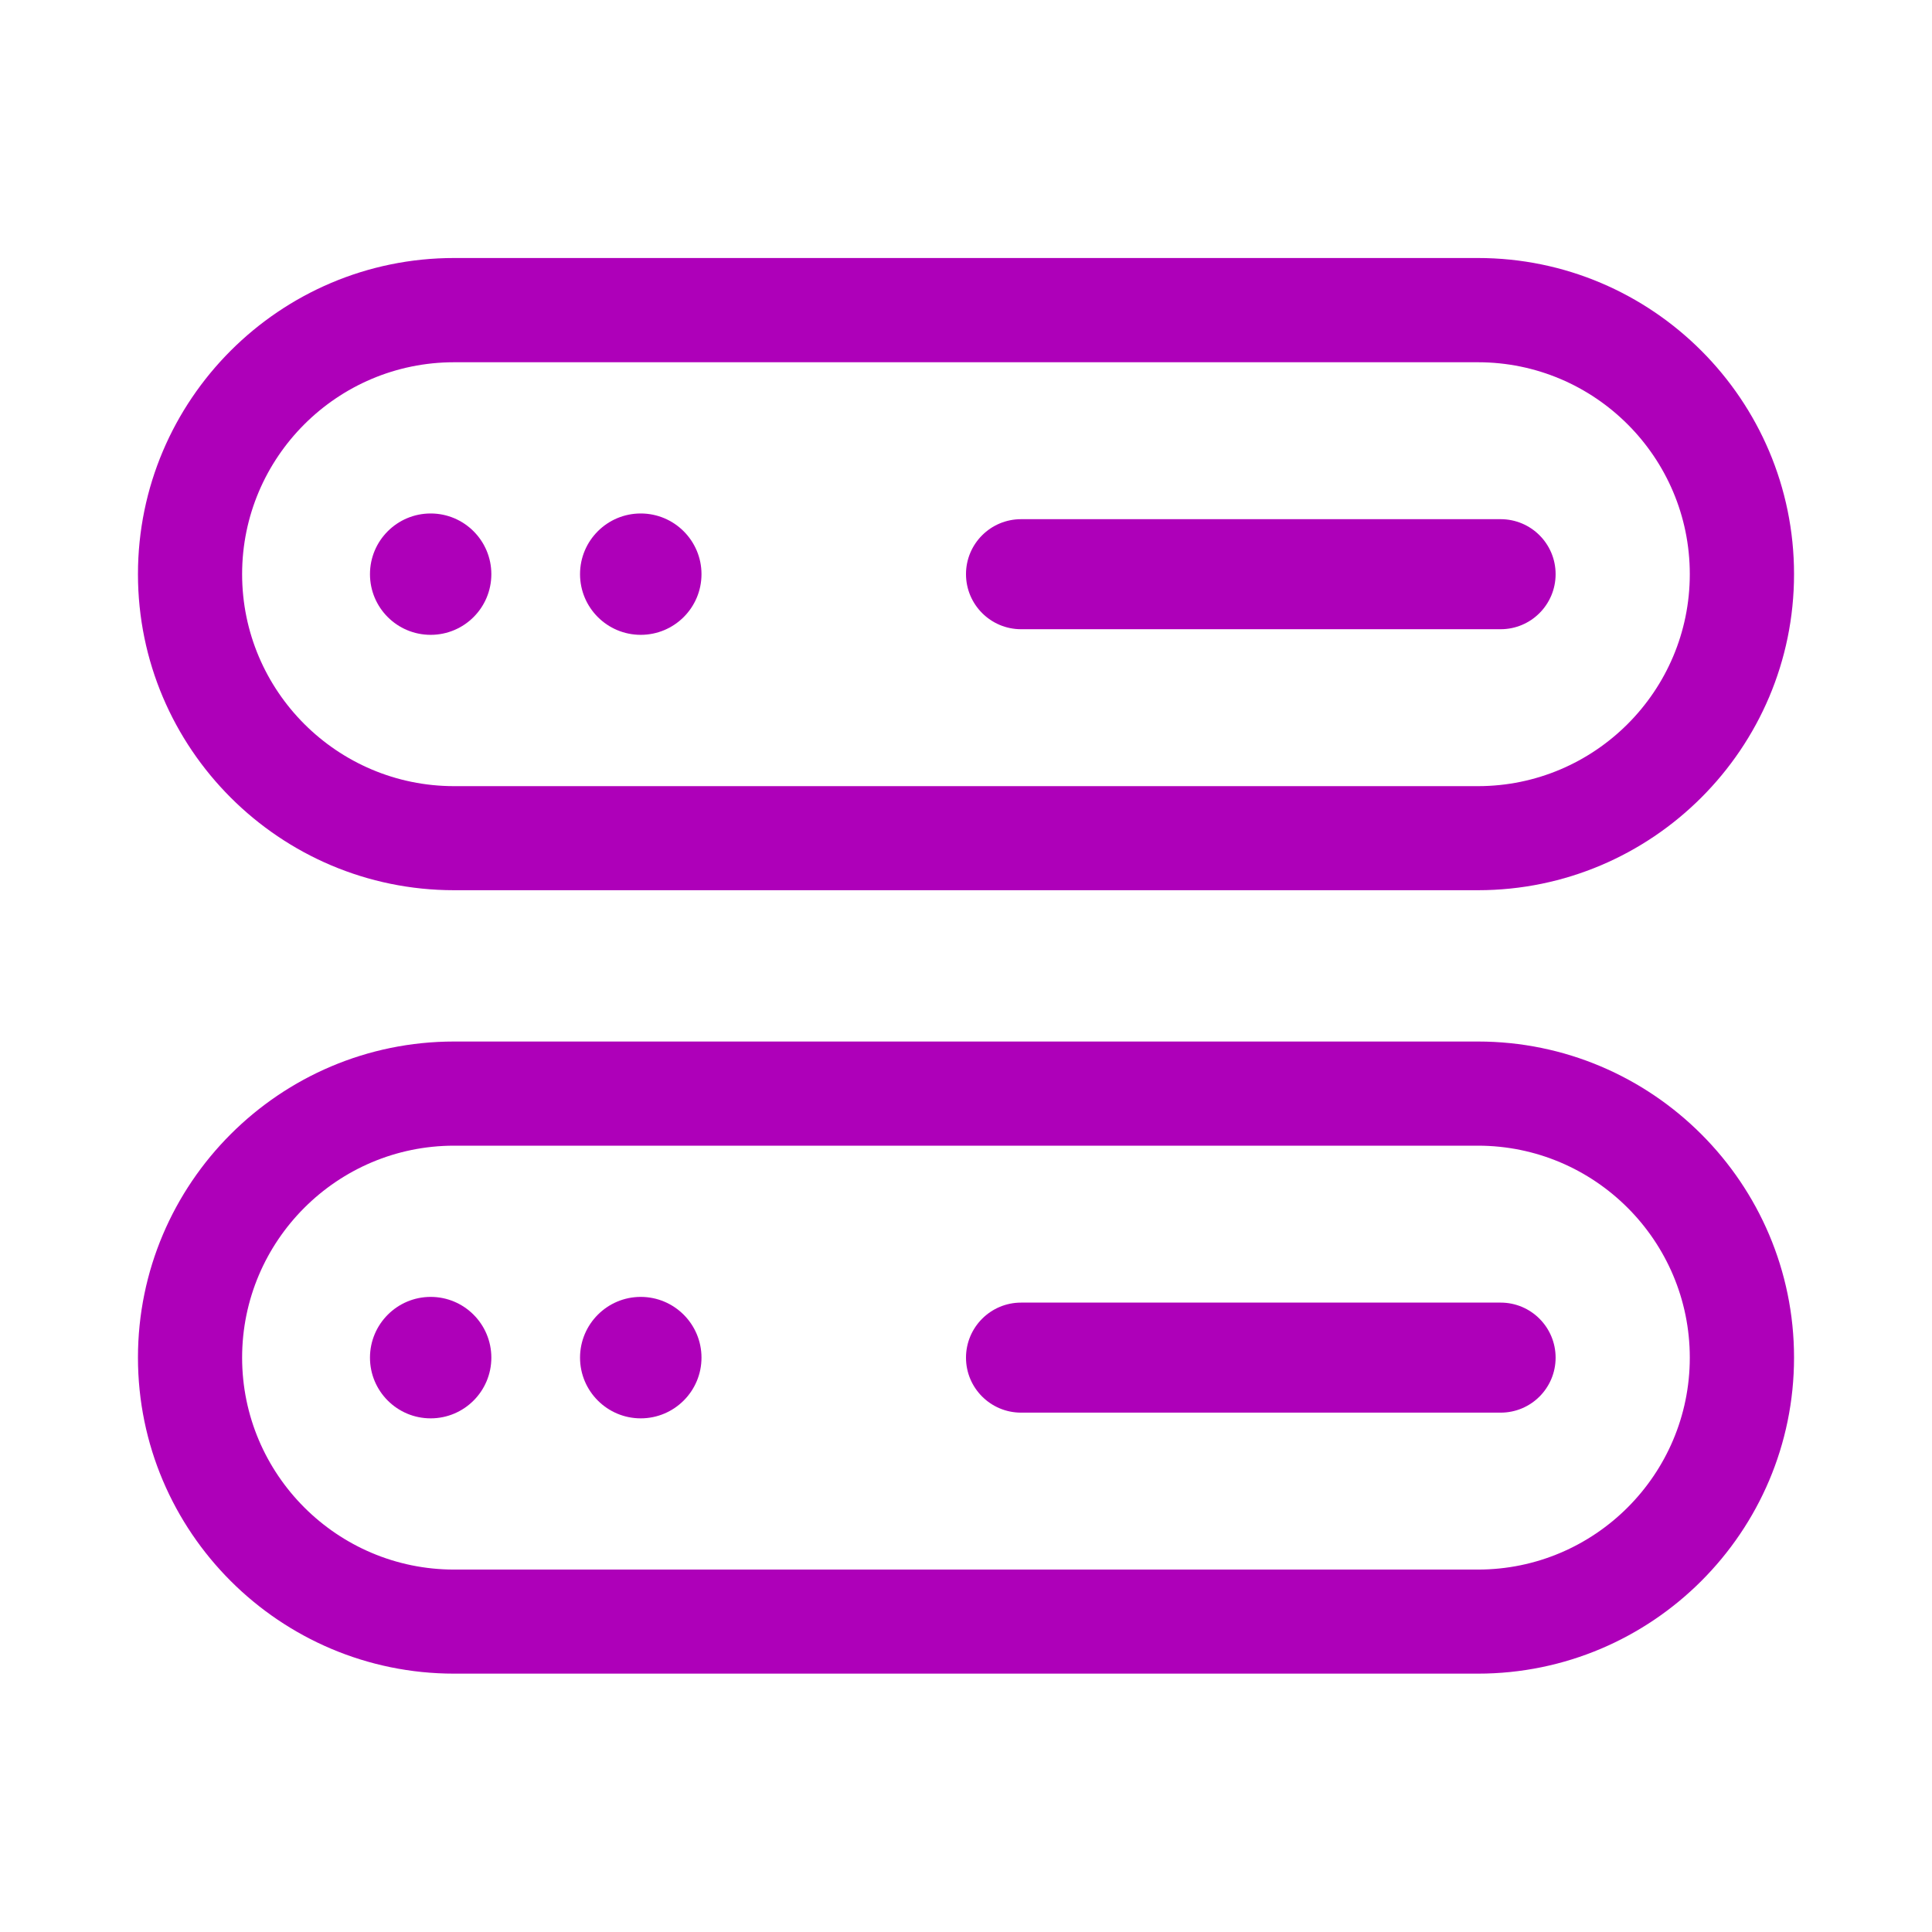 <svg width="22" height="22" viewBox="0 0 22 22" fill="none" xmlns="http://www.w3.org/2000/svg">
<path d="M16.829 19.058H5.171C3.186 19.058 1.571 17.444 1.571 15.459C1.571 13.475 3.186 11.86 5.171 11.86H16.829C18.814 11.86 20.429 13.475 20.429 15.459C20.429 17.444 18.814 19.058 16.829 19.058ZM5.171 13.046C3.84 13.046 2.757 14.129 2.757 15.46C2.757 16.79 3.84 17.873 5.171 17.873H16.829C18.16 17.873 19.242 16.79 19.242 15.46C19.242 14.129 18.16 13.046 16.829 13.046H5.171Z" fill="#AE00B9"/>
<path d="M4.904 16.151C4.522 16.151 4.213 15.841 4.213 15.46C4.213 15.078 4.523 14.768 4.904 14.768C5.286 14.768 5.595 15.078 5.595 15.46C5.595 15.841 5.286 16.151 4.904 16.151Z" fill="#AE00B9"/>
<path d="M7.296 16.151C6.915 16.151 6.605 15.841 6.605 15.46C6.605 15.078 6.915 14.768 7.296 14.768C7.678 14.768 7.988 15.078 7.988 15.46C7.988 15.841 7.678 16.151 7.296 16.151Z" fill="#AE00B9"/>
<path d="M17.088 16.086H11.627C11.281 16.086 11 15.806 11 15.46C11 15.114 11.281 14.833 11.627 14.833H17.088C17.434 14.833 17.714 15.114 17.714 15.46C17.714 15.806 17.434 16.086 17.088 16.086Z" fill="#AE00B9"/>
<path d="M16.829 10.137H5.171C3.186 10.137 1.571 8.523 1.571 6.538C1.571 4.553 3.186 2.938 5.171 2.938H16.829C18.814 2.938 20.429 4.553 20.429 6.538C20.429 8.523 18.814 10.137 16.829 10.137ZM5.171 4.125C3.84 4.125 2.757 5.207 2.757 6.538C2.757 7.869 3.84 8.952 5.171 8.952H16.829C18.16 8.952 19.242 7.869 19.242 6.538C19.242 5.207 18.16 4.125 16.829 4.125H5.171Z" fill="#AE00B9"/>
<path d="M4.904 7.229C4.522 7.229 4.213 6.92 4.213 6.538C4.213 6.156 4.523 5.847 4.904 5.847C5.286 5.847 5.595 6.157 5.595 6.538C5.595 6.92 5.286 7.229 4.904 7.229Z" fill="#AE00B9"/>
<path d="M7.296 7.229C6.915 7.229 6.605 6.92 6.605 6.538C6.605 6.156 6.915 5.847 7.296 5.847C7.678 5.847 7.988 6.157 7.988 6.538C7.988 6.92 7.678 7.229 7.296 7.229Z" fill="#AE00B9"/>
<path d="M17.088 7.165H11.627C11.281 7.165 11 6.884 11 6.538C11 6.192 11.281 5.912 11.627 5.912H17.088C17.434 5.912 17.714 6.192 17.714 6.538C17.714 6.884 17.434 7.165 17.088 7.165Z" fill="#AE00B9"/>
</svg>
